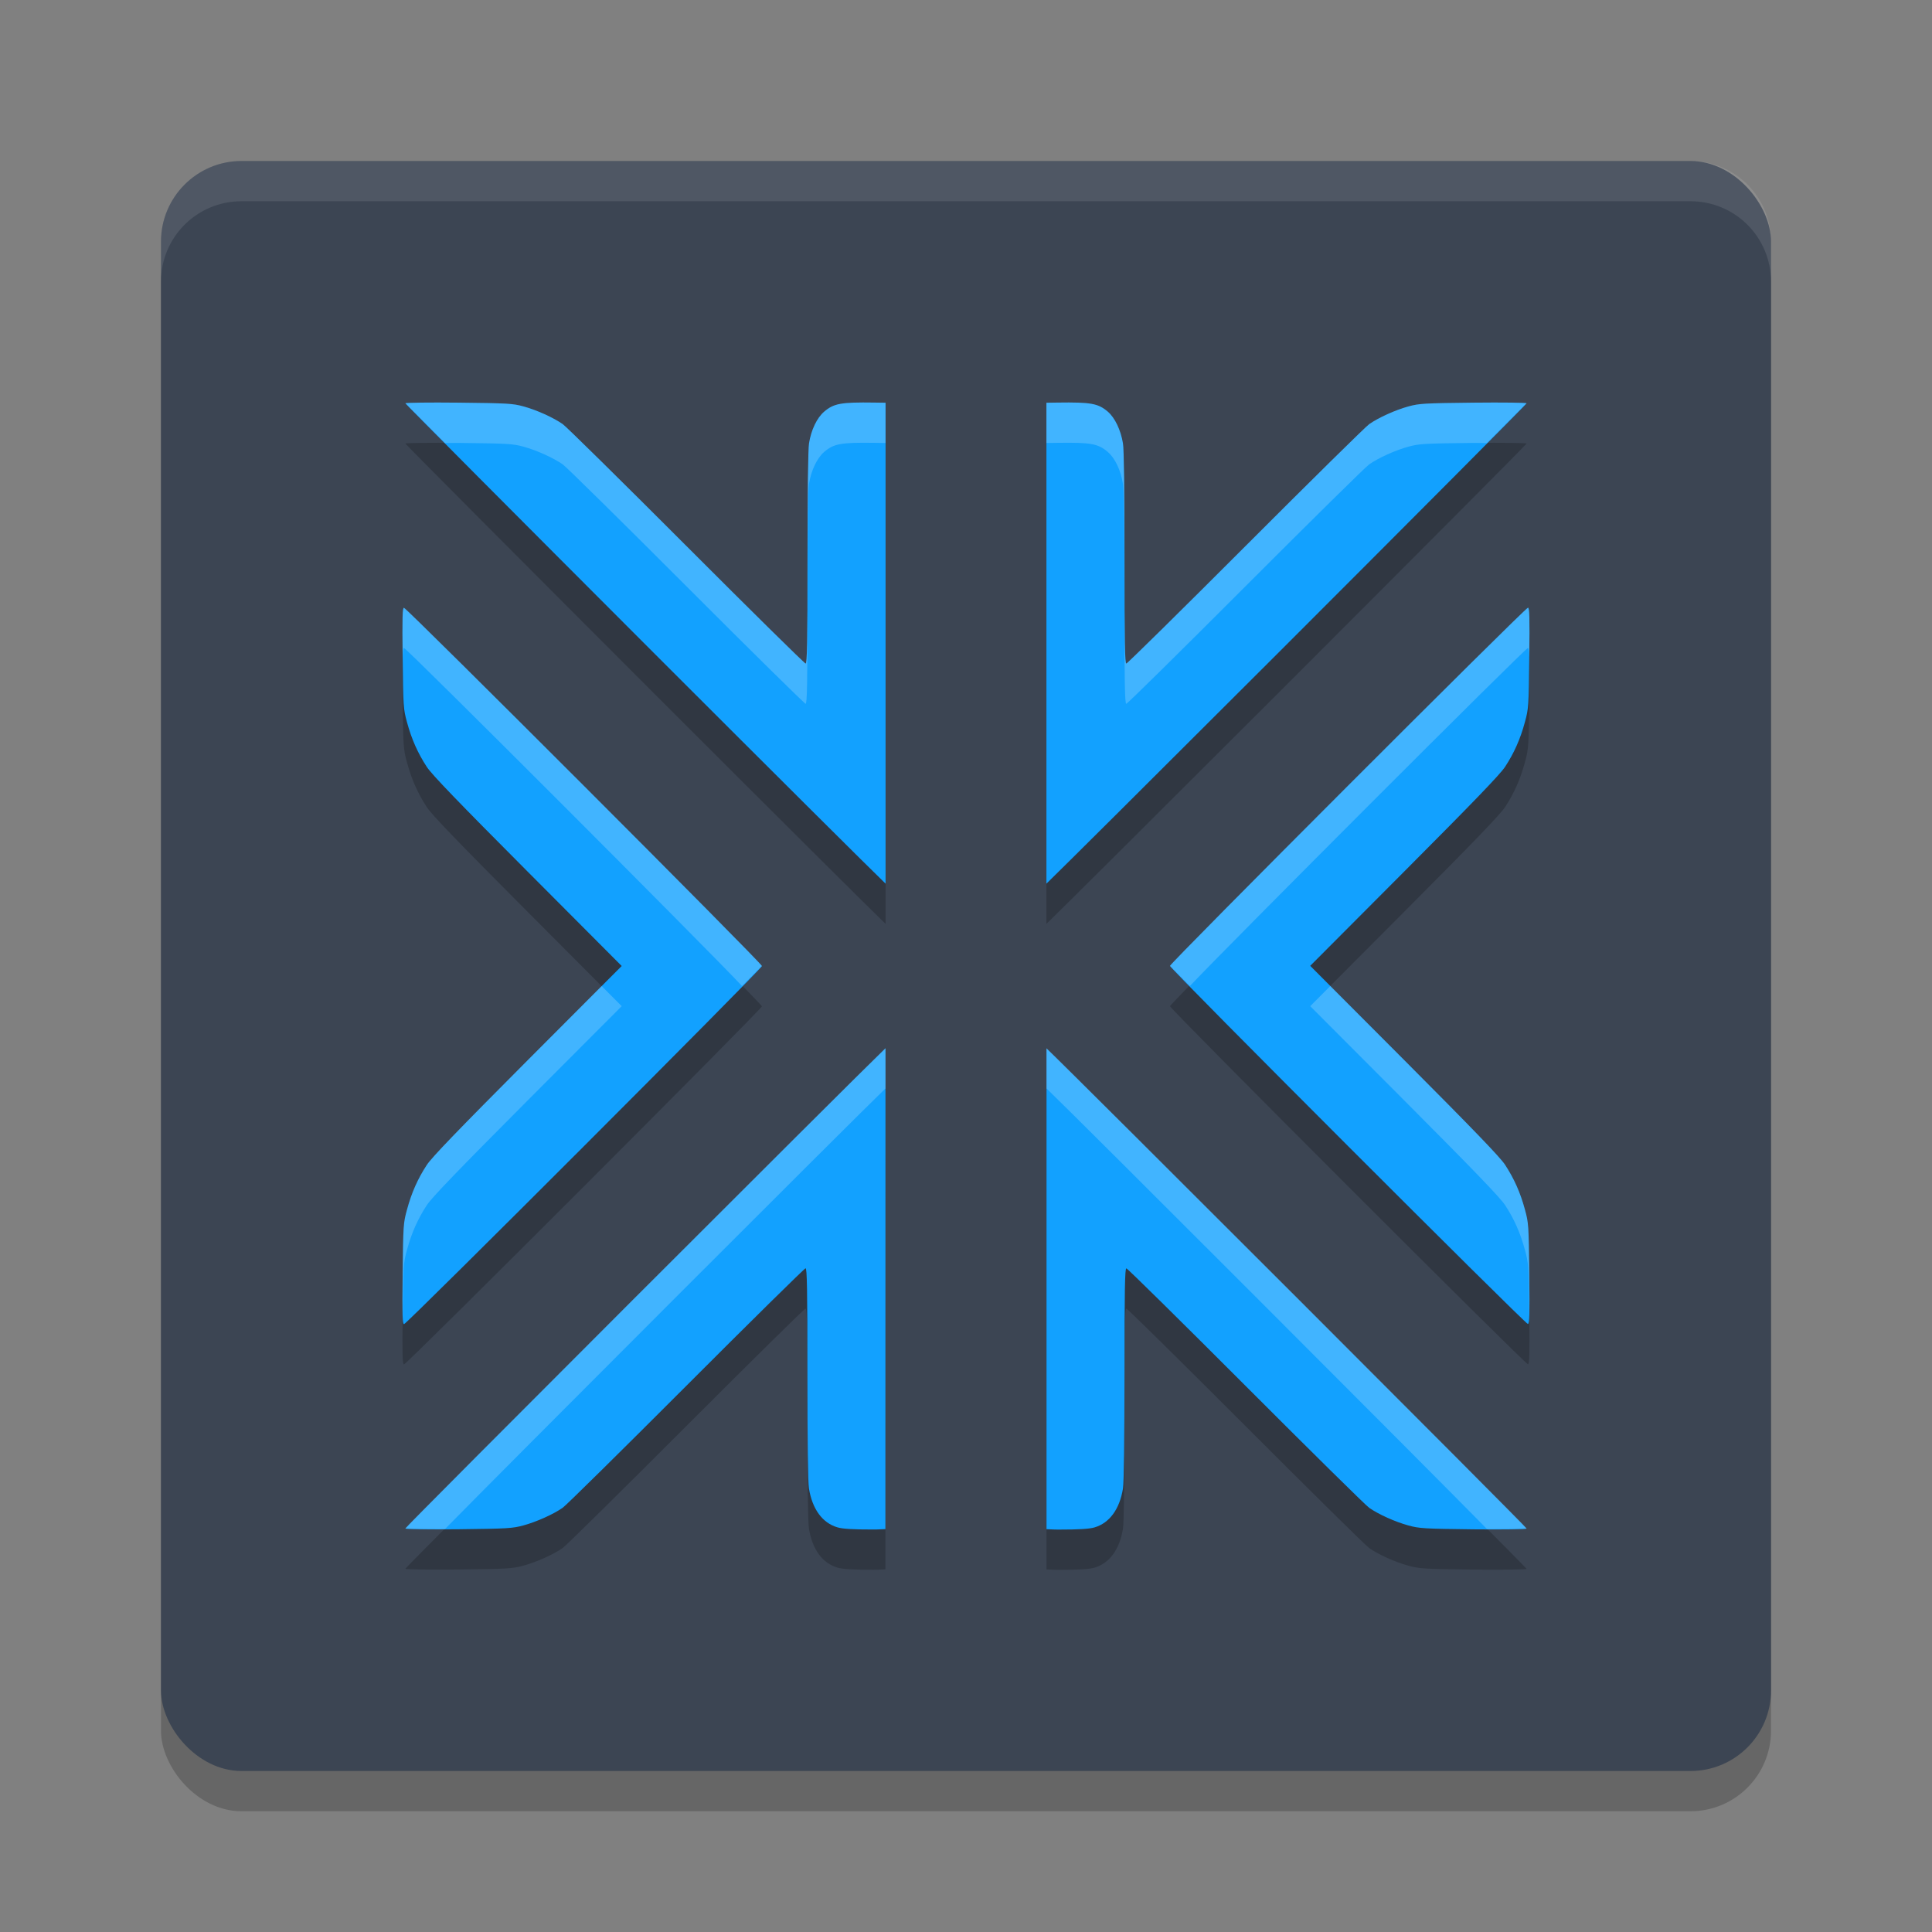<svg height="24" width="24" xmlns="http://www.w3.org/2000/svg"><rect width="100%" height="100%" fill="#808080" stroke="none"/><rect height="20" opacity=".2" rx="1" width="20" x="2" y="2.5"/><rect fill="#3c4553" height="20" rx="1" width="20" x="2" y="2"/><path d="m3 2c-.554 0-1 .446-1 1v .5c0-.554.446-1 1-1h18c .554 0 1 .446 1 1v-.5c0-.554-.446-1-1-1z" fill="#fff" opacity=".1"/><path d="m10.862 5.501c-.416-.006-.504.011-.624.113-.089.076-.162.227-.188.394-.012.075-.018.6-.019 1.427-0 1.045-.005 1.308-.023 1.308-.013 0-.679-.657-1.481-1.46-.802-.803-1.493-1.484-1.536-1.514-.116-.081-.323-.175-.487-.22-.135-.037-.195-.04-.807-.047-.364-.004-.661-0-.661.008 0.0.008 1.389 1.403 3.086 3.101 1.576 1.576 2.694 2.688 2.879 2.866v-5.974zm2.275 0-.138.002v5.974c.185-.179 1.302-1.29 2.879-2.866 1.697-1.697 3.086-3.092 3.086-3.101 0-.008-.298-.012-.661-.008-.612.007-.672.01-.807.047-.164.045-.371.139-.487.22-.043.03-.734.711-1.536 1.514-.802.803-1.469 1.46-1.481 1.46-.018 0-.023-.263-.023-1.308-0-.827-.006-1.352-.019-1.427-.027-.166-.1-.318-.188-.394-.12-.102-.208-.119-.624-.113zm-8.118 2.549c-.02 0-.023.113-.017.624.007.603.008.631.054.798.057.211.134.383.246.555.062.095.392.437 1.253 1.301l1.168 1.172-1.168 1.171c-.861.864-1.191 1.206-1.253 1.301-.112.171-.189.344-.246.555-.046.167-.047.195-.054.798-.006.511-.003.624.017.624.034 0 4.446-4.415 4.446-4.448 0-.034-4.413-4.449-4.446-4.449zm13.961 0c-.034 0-4.446 4.415-4.446 4.449 0 .034 4.413 4.448 4.446 4.448.02 0 .023-.113.017-.624-.007-.603-.008-.631-.054-.798-.057-.211-.134-.383-.246-.555-.062-.095-.392-.437-1.253-1.301l-1.168-1.171 1.168-1.172c.861-.864 1.191-1.206 1.253-1.301.112-.171.189-.344.246-.555.046-.167.047-.195.054-.798.006-.511.003-.624-.017-.624zm-7.98 5.472c-.426.409-5.965 5.948-5.965 5.966 0.0.008.298.013.661.009.612-.007.672-.011.807-.048.164-.045.371-.138.487-.219.043-.03.734-.712 1.536-1.515.802-.803 1.469-1.46 1.481-1.46.018 0 .023.263.023 1.308 0.0.827.006 1.352.019 1.427.042.257.167.428.353.483.067.02.186.027.449.027.079 0 .088-.004.148-.005zm2 0v5.974c.061.001.069.005.148.005.263 0 .383-.008.449-.027.186-.055.311-.226.353-.483.012-.075.018-.6.019-1.427 0-1.045.005-1.308.023-1.308.013 0 .679.657 1.481 1.46.802.803 1.493 1.485 1.536 1.515.116.081.323.174.487.219.135.037.195.041.807.048.364.004.661-.001.661-.009 0-.018-5.539-5.557-5.965-5.966z" opacity=".2"/><path d="m10.862 5.001c-.416-.006-.504.011-.624.113-.089.076-.162.227-.188.394-.012.075-.018.6-.019 1.427-0 1.045-.005 1.308-.023 1.308-.013 0-.679-.657-1.481-1.46-.802-.803-1.493-1.484-1.536-1.514-.116-.081-.323-.175-.487-.22-.135-.037-.195-.04-.807-.047-.364-.004-.661-0-.661.008 0.0.008 1.389 1.403 3.086 3.101 1.576 1.576 2.694 2.688 2.879 2.866v-5.974zm2.275 0-.138.002v5.974c.185-.179 1.302-1.29 2.879-2.866 1.697-1.697 3.086-3.092 3.086-3.101 0-.008-.298-.012-.661-.008-.612.007-.672.01-.807.047-.164.045-.371.139-.487.22-.043.03-.734.711-1.536 1.514-.802.803-1.469 1.46-1.481 1.46-.018 0-.023-.263-.023-1.308-0-.827-.006-1.352-.019-1.427-.027-.166-.1-.318-.188-.394-.12-.102-.208-.119-.624-.113zm-8.118 2.549c-.02 0-.023.113-.017.624.007.603.008.631.054.798.057.211.134.383.246.555.062.095.392.437 1.253 1.301l1.168 1.172-1.168 1.171c-.861.864-1.191 1.206-1.253 1.301-.112.171-.189.344-.246.555-.046.167-.047.195-.054.798-.006.511-.003.624.017.624.034 0 4.446-4.415 4.446-4.448 0-.034-4.413-4.449-4.446-4.449zm13.961 0c-.034 0-4.446 4.415-4.446 4.449 0 .034 4.413 4.448 4.446 4.448.02 0 .023-.113.017-.624-.007-.603-.008-.631-.054-.798-.057-.211-.134-.383-.246-.555-.062-.095-.392-.437-1.253-1.301l-1.168-1.171 1.168-1.172c.861-.864 1.191-1.206 1.253-1.301.112-.171.189-.344.246-.555.046-.167.047-.195.054-.798.006-.511.003-.624-.017-.624zm-7.98 5.472c-.426.409-5.965 5.948-5.965 5.966 0.0.008.298.013.661.009.612-.007.672-.011.807-.048.164-.045.371-.138.487-.219.043-.03.734-.712 1.536-1.515.802-.803 1.469-1.46 1.481-1.46.018 0 .023.263.023 1.308 0.0.827.006 1.352.019 1.427.042.257.167.428.353.483.067.02.186.027.449.027.079 0 .088-.004.148-.005zm2 0v5.974c.061.001.069.005.148.005.263 0 .383-.008.449-.027.186-.055.311-.226.353-.483.012-.075.018-.6.019-1.427 0-1.045.005-1.308.023-1.308.013 0 .679.657 1.481 1.46.802.803 1.493 1.485 1.536 1.515.116.081.323.174.487.219.135.037.195.041.807.048.364.004.661-.001.661-.009 0-.018-5.539-5.557-5.965-5.966z" fill="#12a1ff"/><path d="m10.862 5.001c-.416-.006-.504.011-.624.113-.089.076-.162.227-.188.394-.012.075-.018.6-.019 1.427-0 1.045-.005 1.308-.023 1.308-.013 0-.679-.657-1.481-1.46-.802-.803-1.493-1.484-1.536-1.514-.116-.081-.323-.175-.487-.22-.135-.037-.195-.04-.807-.047-.364-.004-.661-0-.661.008 0.0.001.426.427.492.494.08 0.0.076-.003.169-.002.612.007.672.01.807.047.164.045.371.139.487.22.043.03.734.711 1.536 1.514.802.803 1.469 1.46 1.481 1.46.018 0 .023-.263.023-1.308 0-.827.006-1.352.019-1.427.027-.166.1-.318.188-.394.12-.102.208-.119.624-.113l.138.002v-.5zm2.275 0-.138.002v.5l.138-.002c.416-.006.504.011.624.113.089.076.162.227.188.394.012.075.018.6.019 1.427 0 1.045.005 1.308.023 1.308.013 0 .679-.657 1.481-1.46.802-.803 1.493-1.484 1.536-1.514.116-.081.323-.175.487-.22.135-.037.195-.04.807-.047.093-.001.089.002.169.002.066-.067.492-.493.492-.494 0-.008-.298-.012-.661-.008-.612.007-.672.01-.807.047-.164.045-.371.139-.487.22-.043.03-.734.711-1.536 1.514-.802.803-1.469 1.46-1.481 1.46-.018 0-.023-.263-.023-1.308-0-.827-.006-1.352-.019-1.427-.027-.166-.1-.318-.188-.394-.12-.102-.208-.119-.624-.113zm-8.118 2.549c-.02 0-.022.116-.017.613.003-.08.007-.113.017-.113.032 0 3.76 3.731 4.199 4.199.026-.028.247-.248.247-.25 0-.034-4.413-4.449-4.446-4.449zm13.961 0c-.034 0-4.446 4.415-4.446 4.449 0 .002.221.222.247.25.44-.468 4.167-4.199 4.199-4.199.009 0 .014.033.017.113.006-.498.003-.613-.017-.613zm-11.506 4.699-.919.921c-.861.864-1.191 1.206-1.253 1.301-.112.171-.189.344-.246.555-.046.167-.047.195-.054.798-.003.27-.003.421 0 .511 0-.005-0-.005 0-.011.007-.603.008-.631.054-.798.057-.211.134-.383.246-.555.062-.095.392-.437 1.253-1.301l1.168-1.171zm9.051 0-.249.25 1.168 1.171c.861.864 1.191 1.206 1.253 1.301.112.171.189.344.246.555.046.167.047.195.054.798 0.0.005-0.0.005 0 .011.003-.09.003-.24 0-.511-.007-.603-.008-.631-.054-.798-.057-.211-.134-.383-.246-.555-.062-.095-.392-.437-1.253-1.301zm-5.525.772c-.426.409-5.965 5.948-5.965 5.966 0.0.006.258.007.493.007.773-.787 5.081-5.097 5.472-5.473zm2 0v .5c.391.375 4.698 4.686 5.472 5.473.235-0.0.493-.001.493-.007 0-.018-5.539-5.557-5.965-5.966z" fill="#fff" opacity=".2"/></svg>